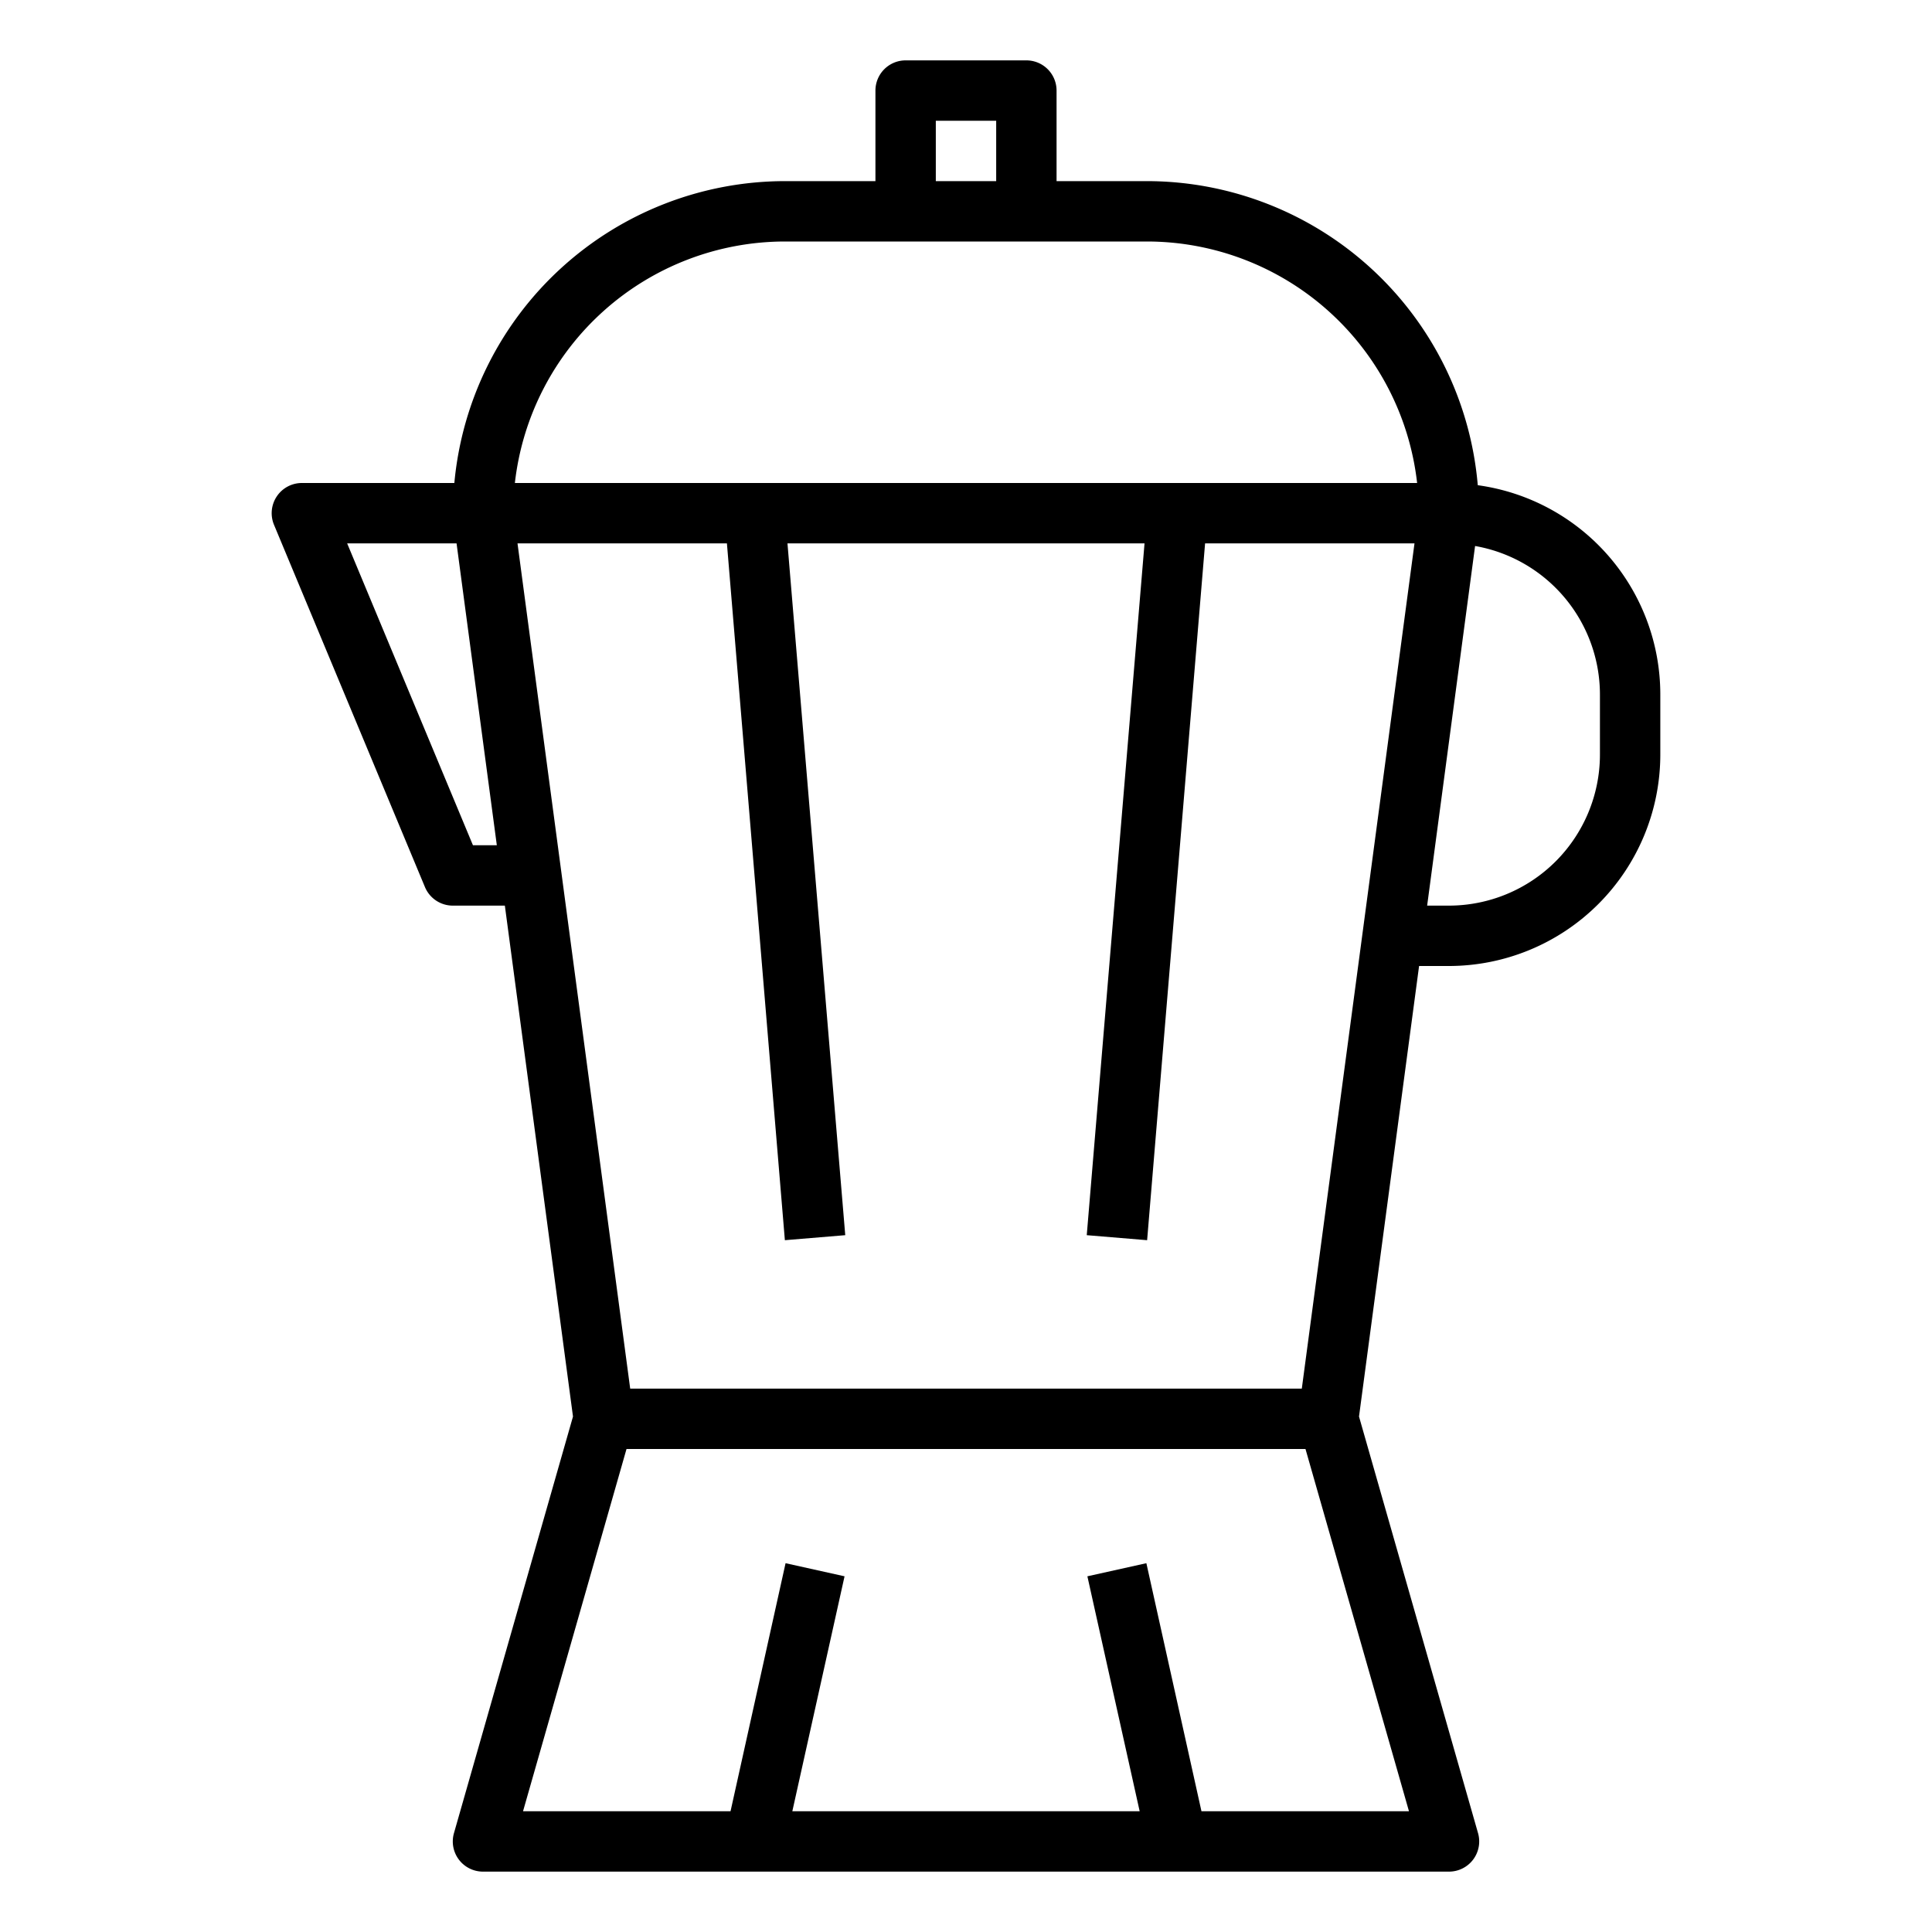 <svg xmlns="http://www.w3.org/2000/svg" viewBox="0 0 64 64" x="0px" y="0px"><title>Coffee Blender</title><g data-name="Coffee Blender"><path d="M48.953,16.073A11.01,11.01,0,0,0,38,6H35V3a1,1,0,0,0-1-1H30a1,1,0,0,0-1,1V6H26A11.01,11.01,0,0,0,15.051,16H10a1,1,0,0,0-.923,1.385l5,12A1,1,0,0,0,15,30h1.724l2.257,16.925-3.943,13.8A1,1,0,0,0,16,62H48a1,1,0,0,0,.962-1.275l-3.943-13.8L47.009,32H48a7.008,7.008,0,0,0,7-7V23A7,7,0,0,0,48.953,16.073ZM43.124,46H20.876L17.143,18H24.08L26,41.083,28,40.917,26.086,18H37.914L36,40.917,38,41.083,39.92,18h6.937ZM31,4h2V6H31ZM26,8H38a9.012,9.012,0,0,1,8.944,8H17.056A9.012,9.012,0,0,1,26,8ZM15.667,28,11.5,18h3.624l1.334,10ZM39.8,60l-1.825-8.217-1.954.434L37.753,60H26.247l1.73-7.783-1.954-.434L24.2,60H17.326l3.428-12H43.246l3.428,12ZM53,25a5.006,5.006,0,0,1-5,5h-.724l1.588-11.913A5,5,0,0,1,53,23Z"></path></g></svg>